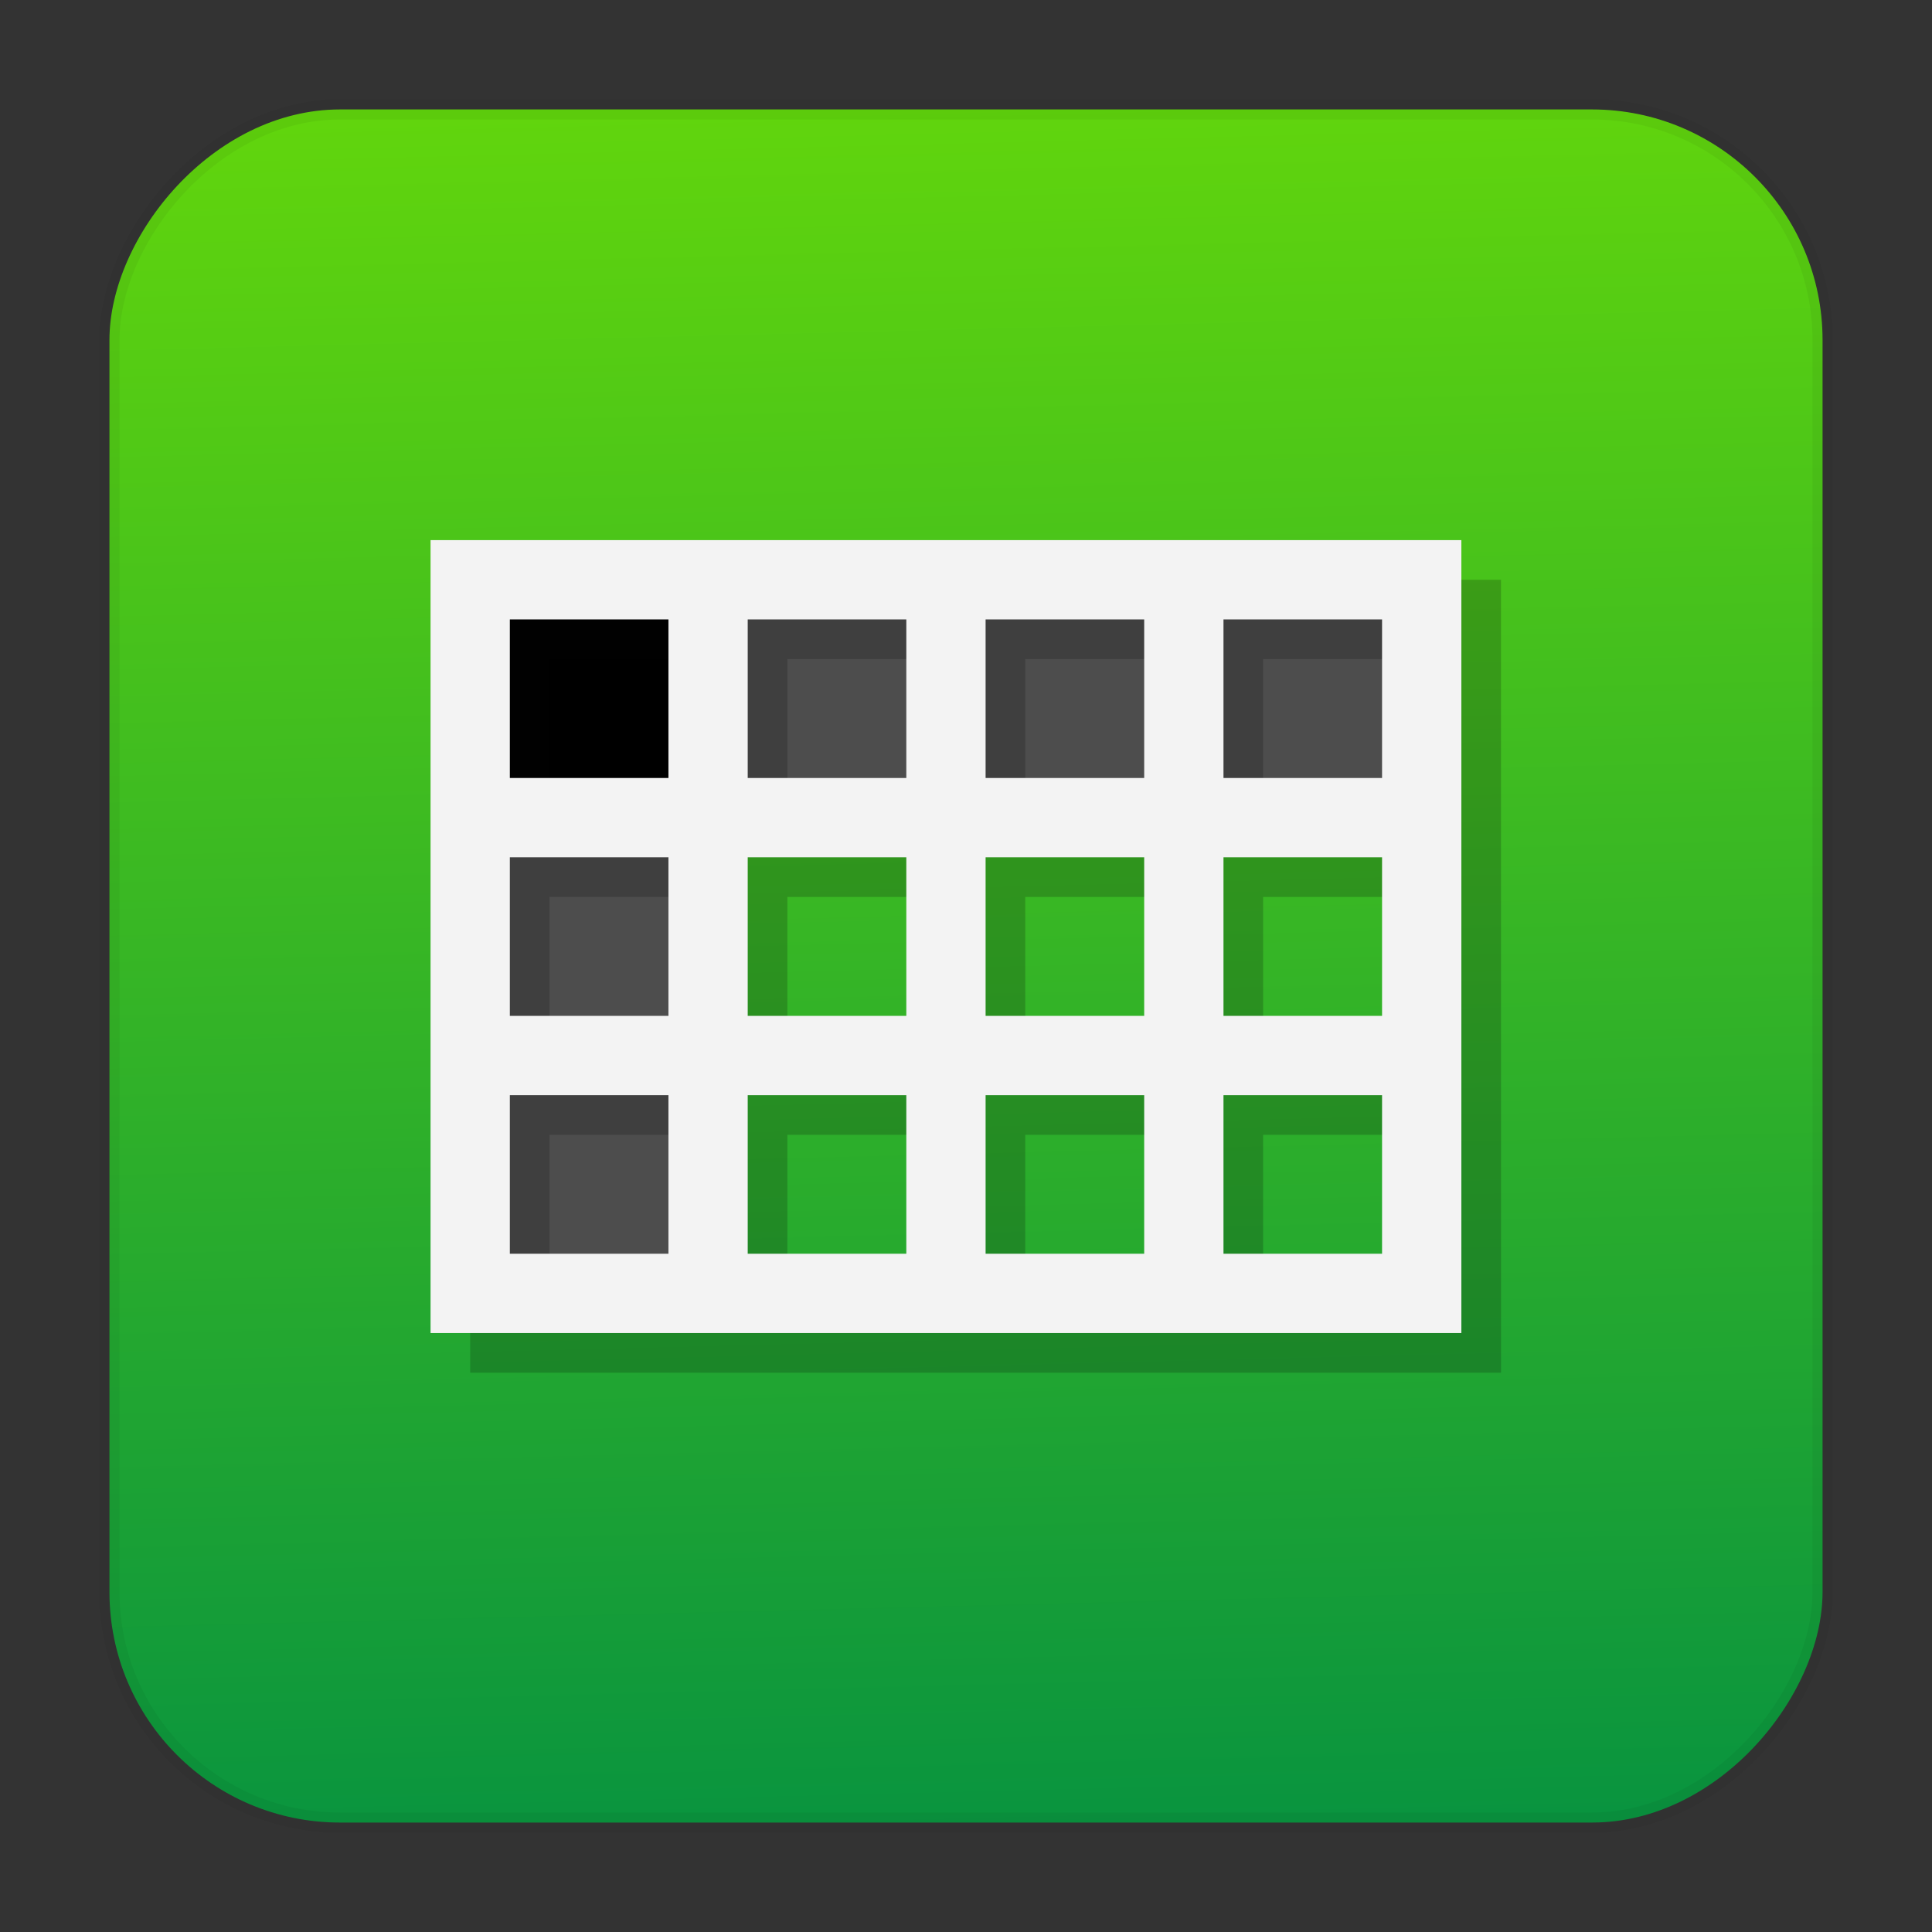<?xml version="1.0" encoding="UTF-8" standalone="no"?>
<svg
   xmlns:dc="http://purl.org/dc/elements/1.1/"
   xmlns:cc="http://creativecommons.org/ns#"
   xmlns:rdf="http://www.w3.org/1999/02/22-rdf-syntax-ns#"
   xmlns:svg="http://www.w3.org/2000/svg"
   xmlns="http://www.w3.org/2000/svg"
   xmlns:xlink="http://www.w3.org/1999/xlink"
   xmlns:sodipodi="http://sodipodi.sourceforge.net/DTD/sodipodi-0.dtd"
   xmlns:inkscape="http://www.inkscape.org/namespaces/inkscape"
   height="96"
   width="96"
   id="svg2"
   version="1.1"
   inkscape:version="0.91 r13725"
   sodipodi:docname="libreoffice-calc.svg">
  <rect width="100%" height="100%" fill="#333333" stroke="none"/>
  <sodipodi:namedview
     pagecolor="#ffffff"
     bordercolor="#666666"
     borderopacity="1"
     objecttolerance="10"
     gridtolerance="10"
     guidetolerance="10"
     inkscape:pageopacity="0"
     inkscape:pageshadow="2"
     inkscape:window-width="1366"
     inkscape:window-height="716"
     id="namedview274"
     showgrid="false"
     inkscape:zoom="3.4766083"
     inkscape:cx="58.117368"
     inkscape:cy="38.944384"
     inkscape:window-x="0"
     inkscape:window-y="24"
     inkscape:window-maximized="1"
     inkscape:current-layer="svg2" />
  <defs
     id="defs4">
    <linearGradient
       inkscape:collect="always"
       id="linearGradient4584">
      <stop
         style="stop-color:#61d50d;stop-opacity:1"
         offset="0"
         id="stop4586" />
      <stop
         style="stop-color:#09943f;stop-opacity:1"
         offset="1"
         id="stop4588" />
    </linearGradient>
    <linearGradient
       inkscape:collect="always"
       xlink:href="#linearGradient4584"
       id="linearGradient4590"
       x1="170.305"
       y1="-9.641"
       x2="172.446"
       y2="-95.472"
       gradientUnits="userSpaceOnUse"
       gradientTransform="translate(-128.664,4.353)" />
  </defs>
  <rect
     x="5.438"
     rx="11.459"
     y="-90.562"
     height="85.124"
     width="85.124"
     transform="scale(1,-1)"
     id="rect6"
     style="fill:url(#linearGradient4590);fill-opacity:1;stroke:#000000;stroke-opacity:0.047" />
  <g
     id="g4311"
     transform="translate(-9.11e-6,-6.56986e-5)">
    <rect
       y="29.281"
       x="23.369"
       height="11.823"
       width="11.823"
       id="rect3929"
       style="fill:#000000;fill-opacity:1;stroke:none" />
    <rect
       y="29.281"
       x="47.015"
       height="11.823"
       width="11.823"
       id="rect3931"
       style="fill:#4d4d4d;fill-opacity:1;stroke:none" />
    <rect
       style="fill:#4d4d4d;fill-opacity:1;stroke:none"
       id="rect3939"
       width="11.823"
       height="11.823"
       x="23.369"
       y="52.926" />
    <rect
       style="fill:#4d4d4d;fill-opacity:1;stroke:none"
       id="rect3943"
       width="11.823"
       height="11.823"
       x="35.192"
       y="29.281" />
    <rect
       y="29.281"
       x="58.838"
       height="11.823"
       width="11.823"
       id="rect3945"
       style="fill:#4d4d4d;fill-opacity:1;stroke:none" />
    <rect
       y="41.103"
       x="23.369"
       height="11.823"
       width="11.823"
       id="rect3947"
       style="fill:#4d4d4d;fill-opacity:1;stroke:none" />
    <g
       transform="matrix(1.97,0,0,1.97,1.694,-1977.364)"
       style="opacity:0.2;stroke:#070707;stroke-opacity:1"
       id="g3989">
      <path
         inkscape:connector-curvature="0"
         id="path3991"
         d="m 12,1019.362 24,0 0,18 -24,0 z"
         style="fill:none;stroke:#070707;stroke-width:2;stroke-linecap:butt;stroke-linejoin:miter;stroke-miterlimit:4;stroke-dasharray:none;stroke-opacity:1" />
      <path
         inkscape:connector-curvature="0"
         id="path3993"
         d="m 12,1025.362 24,0"
         style="fill:none;stroke:#070707;stroke-width:2;stroke-linecap:butt;stroke-linejoin:miter;stroke-miterlimit:4;stroke-dasharray:none;stroke-opacity:1" />
      <path
         sodipodi:nodetypes="cc"
         inkscape:connector-curvature="0"
         id="path3995"
         d="m 12,1031.362 24,0"
         style="fill:none;stroke:#070707;stroke-width:2;stroke-linecap:butt;stroke-linejoin:miter;stroke-miterlimit:4;stroke-dasharray:none;stroke-opacity:1" />
      <path
         inkscape:connector-curvature="0"
         id="path3997"
         d="m 18,1019.362 0,18"
         style="fill:none;stroke:#070707;stroke-width:2;stroke-linecap:butt;stroke-linejoin:miter;stroke-miterlimit:4;stroke-dasharray:none;stroke-opacity:1" />
      <path
         inkscape:connector-curvature="0"
         id="path3999"
         d="m 24,1019.362 0,18"
         style="fill:none;stroke:#070707;stroke-width:2;stroke-linecap:butt;stroke-linejoin:miter;stroke-miterlimit:4;stroke-dasharray:none;stroke-opacity:1" />
      <path
         inkscape:connector-curvature="0"
         id="path4001"
         d="m 30,1019.362 0,18"
         style="fill:none;stroke:#070707;stroke-width:2;stroke-linecap:butt;stroke-linejoin:miter;stroke-miterlimit:4;stroke-dasharray:none;stroke-opacity:1" />
    </g>
    <g
       transform="matrix(1.97,0,0,1.97,-0.276,-1979.335)"
       id="g3981">
      <path
         style="fill:none;stroke:#f3f3f3;stroke-width:2;stroke-linecap:butt;stroke-linejoin:miter;stroke-miterlimit:4;stroke-dasharray:none;stroke-opacity:1"
         d="m 12,1019.362 24,0 0,18 -24,0 z"
         id="path3959"
         inkscape:connector-curvature="0" />
      <path
         style="fill:none;stroke:#f3f3f3;stroke-width:2;stroke-linecap:butt;stroke-linejoin:miter;stroke-miterlimit:4;stroke-dasharray:none;stroke-opacity:1"
         d="m 12,1025.362 24,0"
         id="path3961"
         inkscape:connector-curvature="0" />
      <path
         style="fill:none;stroke:#f3f3f3;stroke-width:2;stroke-linecap:butt;stroke-linejoin:miter;stroke-miterlimit:4;stroke-dasharray:none;stroke-opacity:1"
         d="m 12,1031.362 24,0"
         id="path3963"
         inkscape:connector-curvature="0"
         sodipodi:nodetypes="cc" />
      <path
         style="fill:none;stroke:#f3f3f3;stroke-width:2;stroke-linecap:butt;stroke-linejoin:miter;stroke-miterlimit:4;stroke-dasharray:none;stroke-opacity:1"
         d="m 18,1019.362 0,18"
         id="path3965"
         inkscape:connector-curvature="0" />
      <path
         style="fill:none;stroke:#f3f3f3;stroke-width:2;stroke-linecap:butt;stroke-linejoin:miter;stroke-miterlimit:4;stroke-dasharray:none;stroke-opacity:1"
         d="m 24,1019.362 0,18"
         id="path3967"
         inkscape:connector-curvature="0" />
      <path
         style="fill:none;stroke:#f3f3f3;stroke-width:2;stroke-linecap:butt;stroke-linejoin:miter;stroke-miterlimit:4;stroke-dasharray:none;stroke-opacity:1"
         d="m 30,1019.362 0,18"
         id="path3969"
         inkscape:connector-curvature="0" />
    </g>
  </g>
  <g
     id="g3032"
     transform="matrix(1.064,0,0,1.064,42.485,7.535)" />
</svg>
